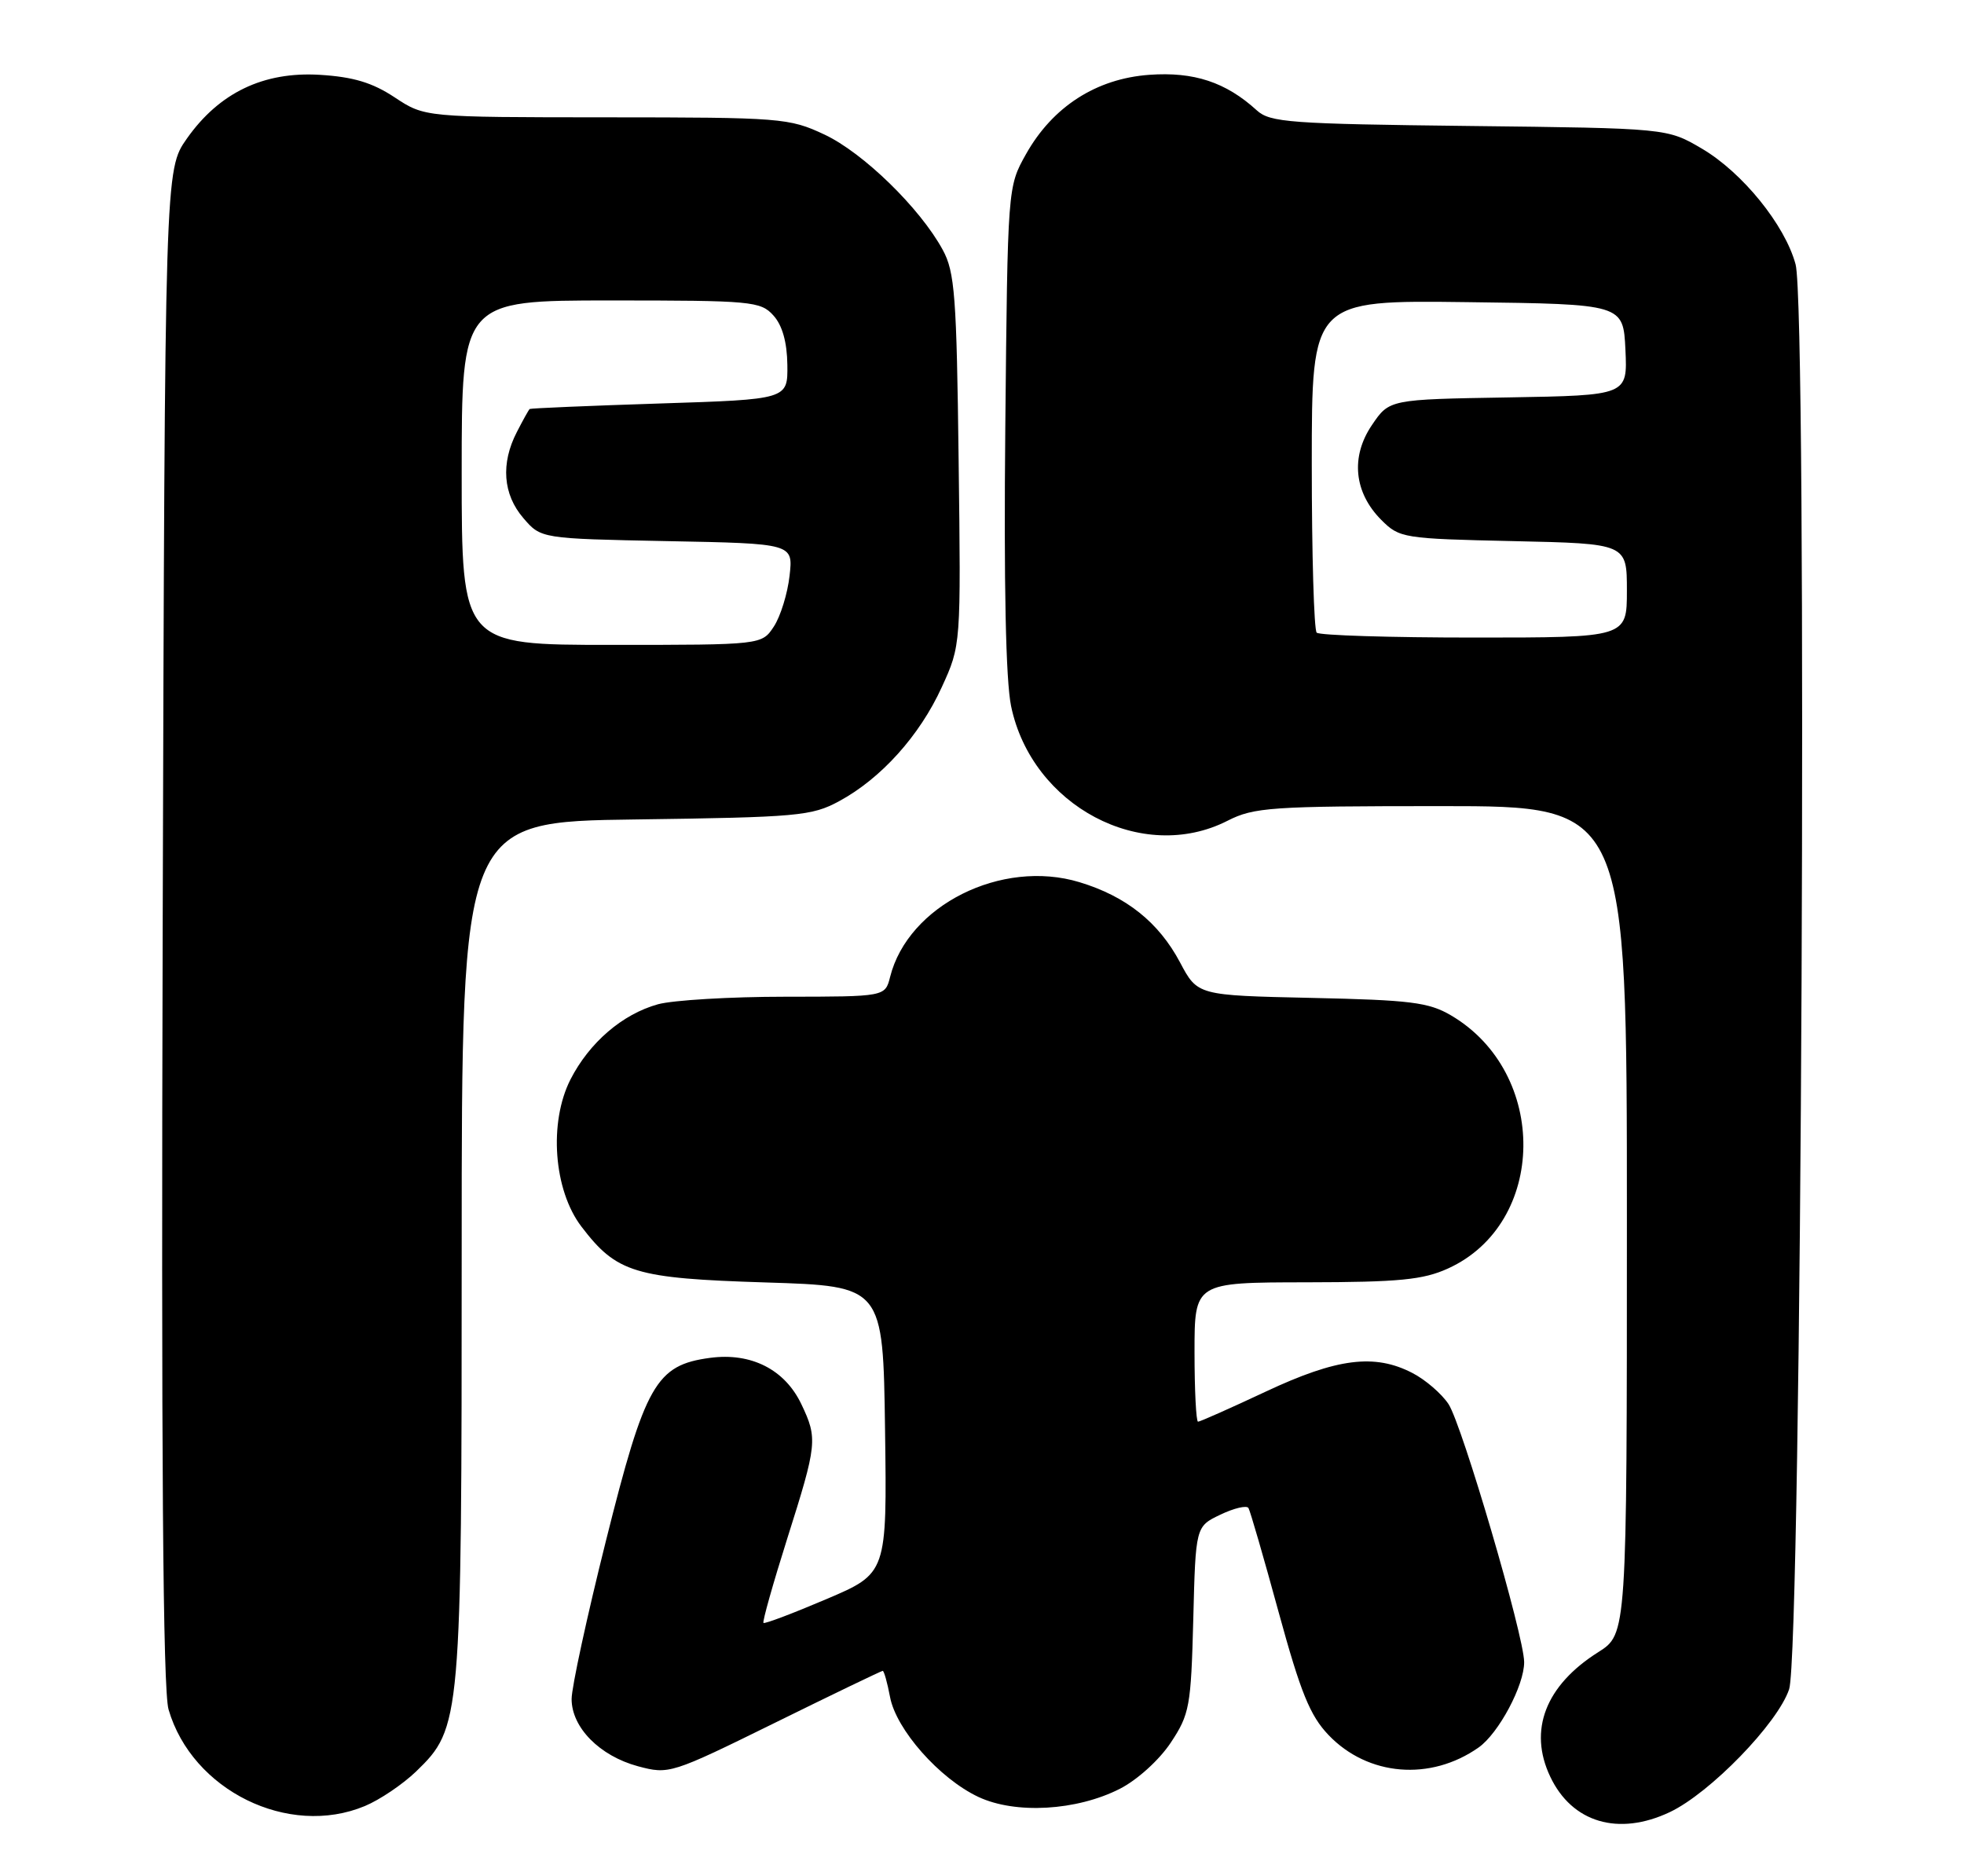 <?xml version="1.0" encoding="UTF-8" standalone="no"?>
<!DOCTYPE svg PUBLIC "-//W3C//DTD SVG 1.1//EN" "http://www.w3.org/Graphics/SVG/1.1/DTD/svg11.dtd" >
<svg xmlns="http://www.w3.org/2000/svg" xmlns:xlink="http://www.w3.org/1999/xlink" version="1.1" viewBox="0 0 268 256">
 <g >
 <path fill="currentColor"
d=" M 227.85 247.28 C 233.35 244.68 242.59 235.16 244.14 230.50 C 245.84 225.38 246.67 42.19 245.02 36.08 C 243.58 30.71 237.76 23.53 232.23 20.28 C 227.50 17.50 227.50 17.50 200.50 17.19 C 176.04 16.91 173.31 16.71 171.50 15.06 C 167.28 11.21 162.91 9.77 156.83 10.21 C 149.59 10.73 143.64 14.56 140.00 21.04 C 137.50 25.50 137.50 25.50 137.18 58.24 C 136.97 79.72 137.24 92.83 137.97 96.36 C 140.80 109.98 155.84 117.94 167.50 112.00 C 171.12 110.16 173.40 110.00 196.71 110.00 C 222.00 110.00 222.00 110.00 222.00 166.49 C 222.00 222.97 222.00 222.97 218.09 225.45 C 210.89 229.99 208.53 236.11 211.54 242.44 C 214.51 248.71 220.84 250.59 227.85 247.28 Z  M 49.78 246.45 C 51.83 245.60 54.97 243.47 56.78 241.73 C 62.93 235.77 63.00 234.97 63.00 170.38 C 63.00 112.13 63.00 112.13 86.75 111.82 C 108.87 111.52 110.77 111.35 114.50 109.33 C 120.22 106.24 125.49 100.39 128.51 93.77 C 131.13 88.05 131.13 88.05 130.81 62.77 C 130.54 40.41 130.29 37.11 128.64 34.09 C 125.54 28.39 117.78 20.84 112.50 18.36 C 107.68 16.10 106.61 16.02 82.73 16.01 C 57.96 16.00 57.96 16.00 53.86 13.29 C 50.81 11.27 48.21 10.49 43.63 10.21 C 35.95 9.75 29.91 12.65 25.50 18.91 C 22.50 23.17 22.50 23.17 22.20 126.34 C 21.99 198.93 22.23 230.62 23.00 233.27 C 26.21 244.32 39.37 250.79 49.78 246.45 Z  M 152.82 244.09 C 155.19 242.88 158.19 240.16 159.75 237.81 C 162.33 233.92 162.52 232.86 162.83 220.98 C 163.15 208.30 163.15 208.30 166.54 206.68 C 168.40 205.79 170.12 205.39 170.36 205.78 C 170.60 206.18 172.45 212.57 174.48 220.00 C 177.48 230.96 178.76 234.12 181.30 236.77 C 186.66 242.37 195.19 243.08 201.76 238.46 C 204.50 236.54 208.01 229.95 207.98 226.79 C 207.95 223.18 199.52 194.44 197.66 191.60 C 196.73 190.19 194.52 188.28 192.74 187.36 C 187.58 184.68 182.45 185.33 172.73 189.89 C 167.91 192.15 163.75 194.00 163.48 194.00 C 163.22 194.00 163.00 189.72 163.00 184.50 C 163.00 175.00 163.00 175.00 178.25 174.98 C 190.93 174.96 194.19 174.64 197.58 173.10 C 211.11 166.96 211.36 146.40 197.99 138.55 C 194.96 136.77 192.45 136.46 178.95 136.17 C 163.41 135.83 163.41 135.83 161.02 131.32 C 158.11 125.85 153.68 122.31 147.30 120.38 C 136.68 117.16 123.91 123.55 121.46 133.31 C 120.78 136.00 120.78 136.00 107.14 136.01 C 99.64 136.01 91.83 136.48 89.78 137.04 C 84.92 138.39 80.42 142.27 77.85 147.29 C 74.86 153.16 75.54 162.40 79.34 167.38 C 84.16 173.70 86.60 174.44 104.50 175.00 C 120.50 175.50 120.50 175.50 120.77 195.10 C 121.04 214.69 121.04 214.69 112.77 218.21 C 108.22 220.15 104.36 221.61 104.18 221.46 C 104.01 221.32 105.47 216.13 107.43 209.93 C 111.51 197.05 111.59 196.31 109.35 191.61 C 107.09 186.87 102.50 184.54 96.89 185.29 C 89.50 186.28 88.03 188.87 82.67 210.31 C 80.10 220.57 78.00 230.26 78.00 231.84 C 78.00 235.73 81.83 239.61 87.06 241.02 C 91.28 242.15 91.58 242.06 105.74 235.09 C 113.65 231.19 120.28 228.00 120.45 228.00 C 120.63 228.00 121.08 229.60 121.45 231.56 C 122.28 236.01 128.19 242.70 133.50 245.20 C 138.56 247.58 146.92 247.10 152.82 244.09 Z  M 179.67 86.33 C 179.30 85.97 179.00 75.61 179.00 63.31 C 179.00 40.96 179.00 40.96 200.25 41.23 C 221.50 41.50 221.50 41.50 221.80 47.73 C 222.09 53.95 222.09 53.95 205.84 54.23 C 189.58 54.50 189.58 54.50 187.21 58.00 C 184.27 62.33 184.76 67.21 188.49 70.95 C 190.97 73.43 191.47 73.51 206.52 73.84 C 222.00 74.18 222.00 74.18 222.00 80.59 C 222.00 87.00 222.00 87.00 201.17 87.00 C 189.71 87.00 180.03 86.70 179.67 86.33 Z  M 63.00 64.50 C 63.00 41.00 63.00 41.00 83.35 41.00 C 102.55 41.00 103.79 41.11 105.53 43.04 C 106.75 44.38 107.40 46.68 107.44 49.79 C 107.50 54.50 107.50 54.50 90.00 55.06 C 80.38 55.37 72.40 55.71 72.28 55.81 C 72.15 55.91 71.36 57.33 70.53 58.95 C 68.31 63.24 68.63 67.46 71.41 70.69 C 73.82 73.50 73.82 73.50 91.03 73.84 C 108.24 74.17 108.24 74.17 107.74 78.57 C 107.47 80.99 106.51 84.10 105.60 85.49 C 103.95 88.00 103.95 88.00 83.48 88.00 C 63.00 88.00 63.00 88.00 63.00 64.50 Z "/>
</g>
</svg>